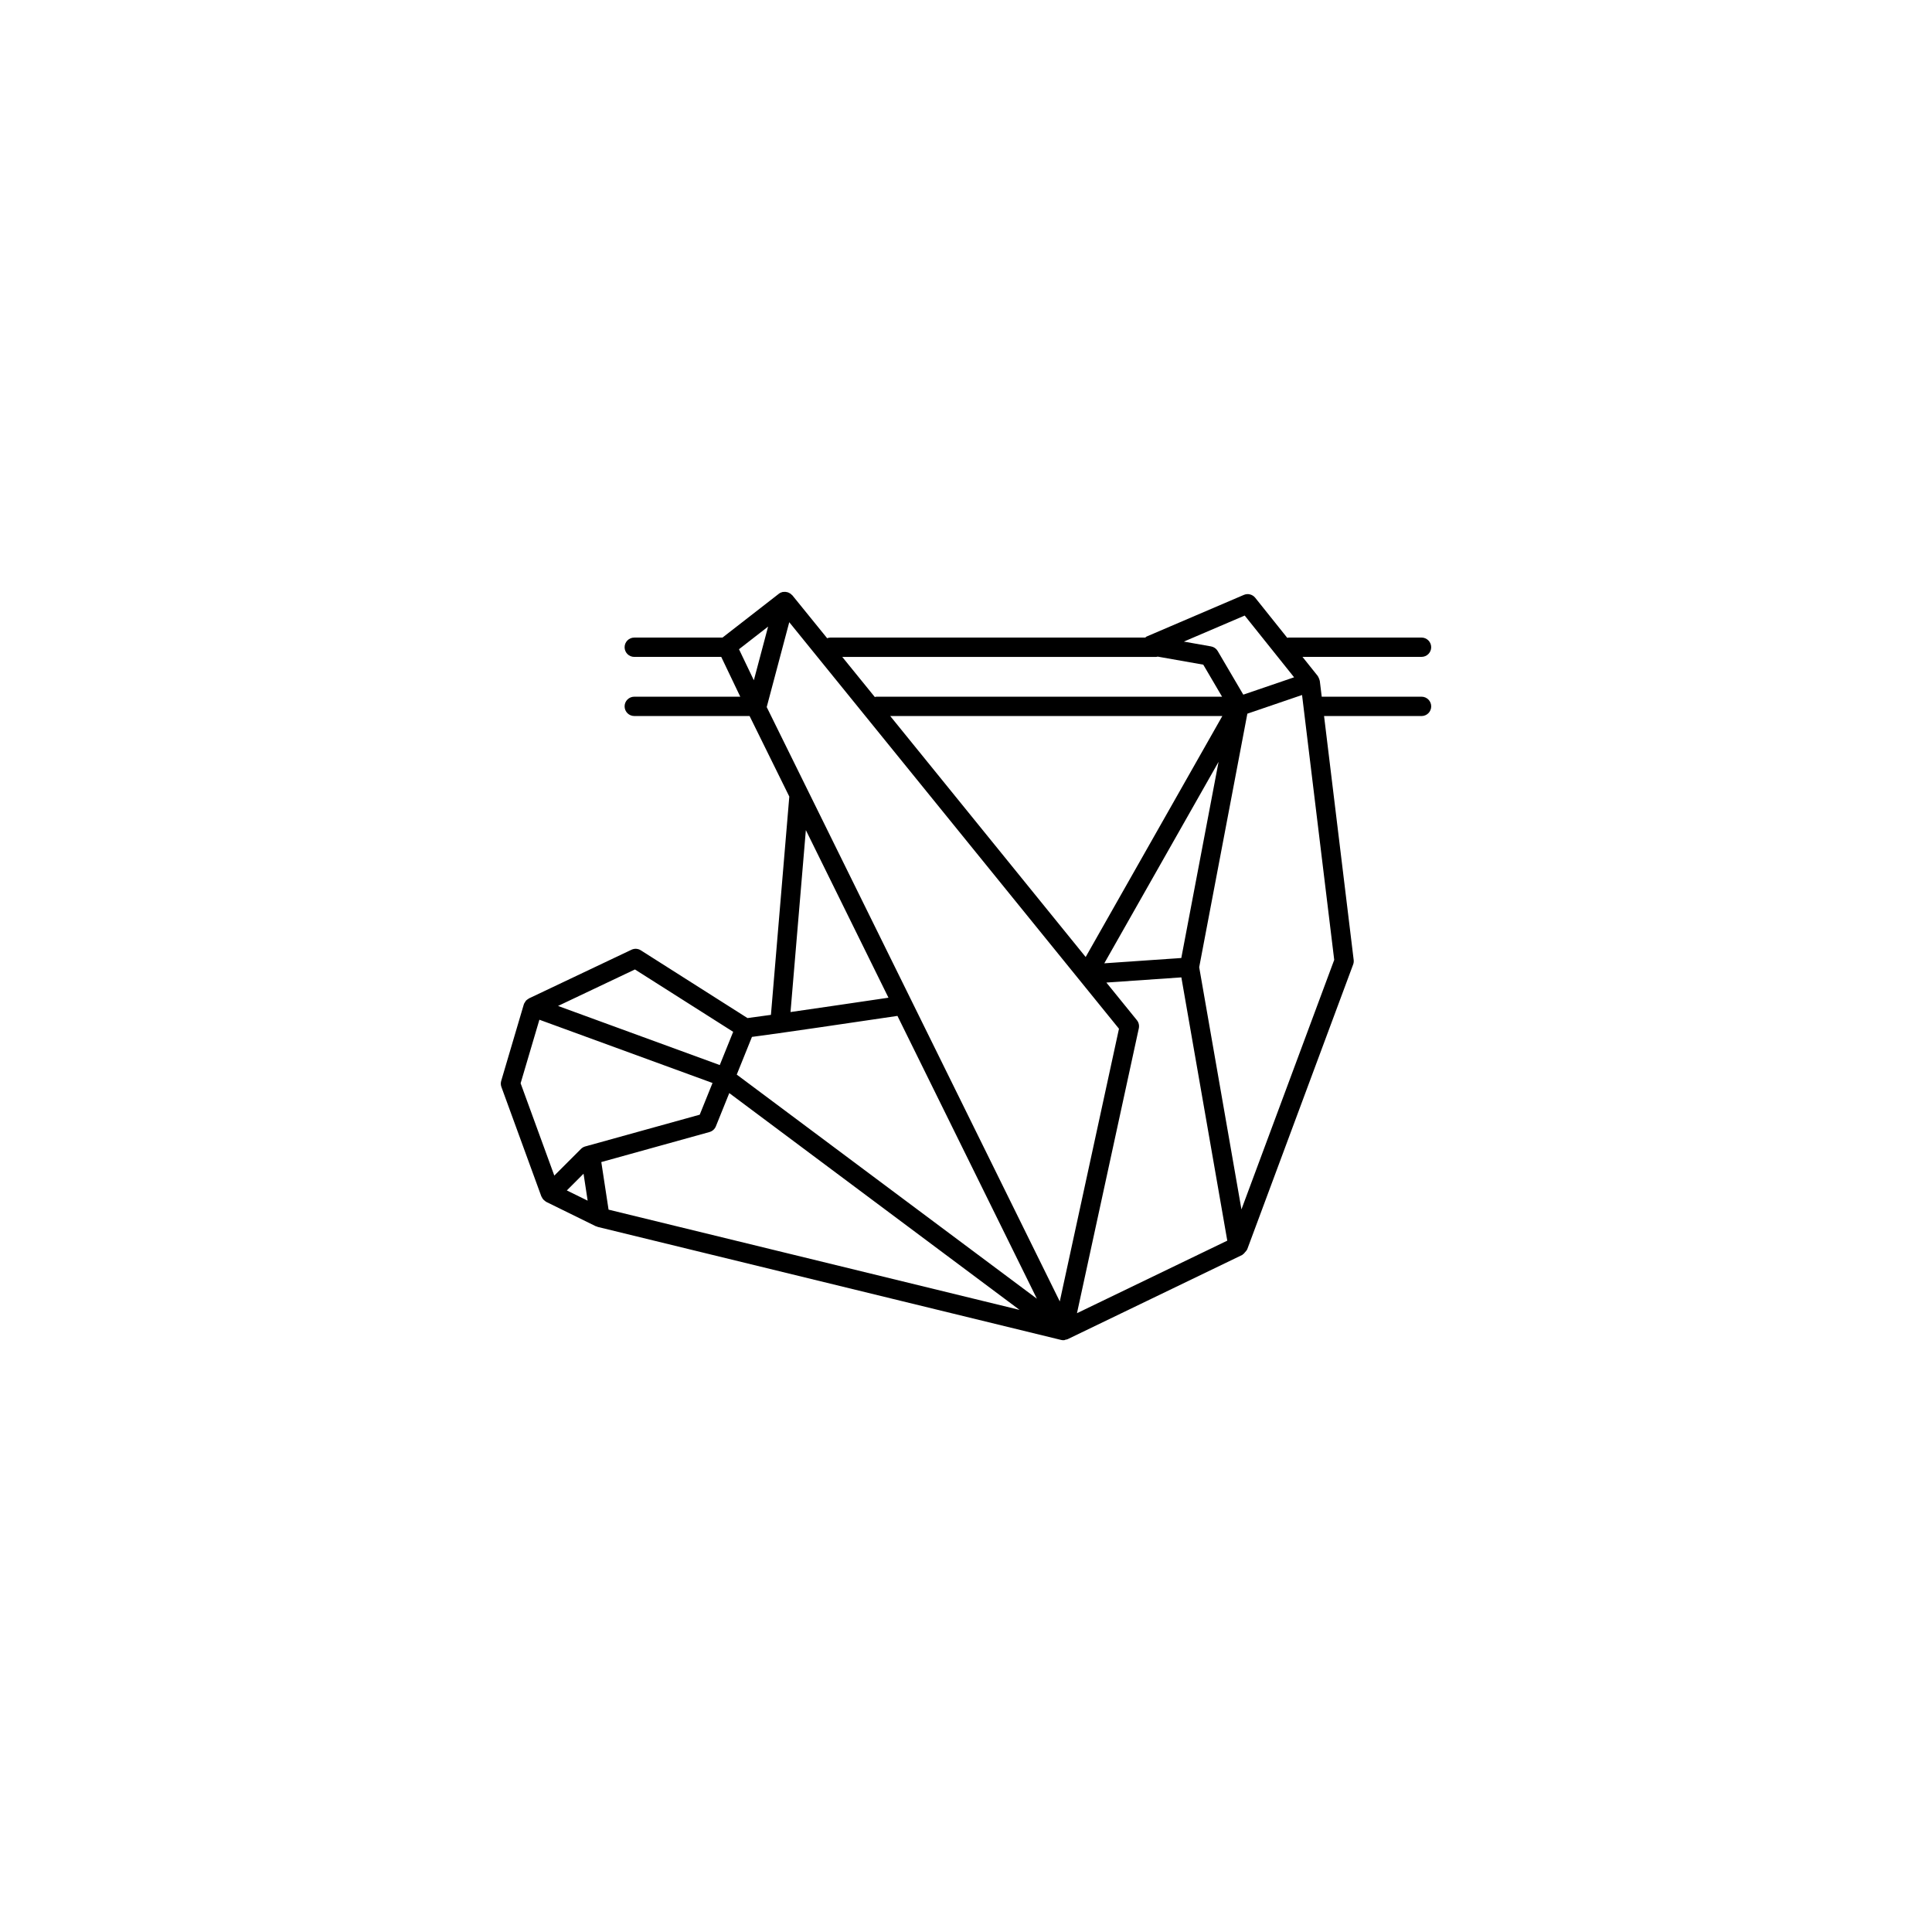 <svg xmlns="http://www.w3.org/2000/svg" xmlns:xlink="http://www.w3.org/1999/xlink" version="1.1" x="0px" y="0px" viewBox="0 0 100 100" enable-background="new 0 0 100 100" xml:space="preserve"><path fill="#000000" d="M73.579,36.061h-5.167l-0.1-0.82c-0.001-0.011-0.009-0.021-0.011-0.032c-0.008-0.042-0.024-0.08-0.043-0.12  c-0.013-0.026-0.021-0.051-0.038-0.075c-0.006-0.008-0.007-0.018-0.014-0.026l-0.79-0.988h6.162c0.276,0,0.5-0.224,0.5-0.5  s-0.224-0.5-0.5-0.5h-6.875c-0.026,0-0.049,0.011-0.074,0.015l-1.66-2.076c-0.142-0.176-0.38-0.235-0.588-0.147l-5.043,2.159  c-0.024,0.01-0.034,0.036-0.056,0.049H42.979c-0.059,0-0.113,0.015-0.166,0.034l-1.803-2.223c-0.005-0.006-0.015-0.008-0.021-0.014  c-0.051-0.058-0.112-0.098-0.18-0.126c-0.021-0.009-0.039-0.014-0.061-0.02c-0.068-0.019-0.138-0.023-0.208-0.012  c-0.008,0.001-0.017-0.003-0.024-0.001c-0.003,0-0.004,0.003-0.007,0.003c-0.069,0.016-0.136,0.044-0.195,0.091l-2.918,2.269h-4.567  c-0.276,0-0.5,0.224-0.5,0.5s0.224,0.5,0.5,0.5h4.502l0.985,2.06h-5.487c-0.276,0-0.5,0.224-0.5,0.5s0.224,0.5,0.5,0.5h5.969  l2.056,4.169l-0.951,11.299c-0.568,0.081-0.998,0.14-1.213,0.166l-5.522-3.507c-0.144-0.092-0.327-0.104-0.482-0.03l-5.309,2.52  c-0.016,0.007-0.025,0.021-0.04,0.03c-0.042,0.025-0.083,0.052-0.116,0.09c-0.02,0.021-0.029,0.048-0.045,0.072  c-0.018,0.029-0.041,0.054-0.054,0.088c-0.002,0.005-0.001,0.011-0.003,0.016c-0.001,0.005-0.006,0.009-0.007,0.014l-1.17,3.959  c-0.03,0.103-0.027,0.212,0.01,0.313l2.066,5.66v0l0.004,0.01c0.003,0.007,0.01,0.011,0.013,0.018  c0.025,0.062,0.063,0.116,0.112,0.164c0.018,0.018,0.037,0.029,0.057,0.044c0.023,0.017,0.041,0.039,0.067,0.052l2.564,1.26  c0.015,0.007,0.031,0.005,0.046,0.011c0.021,0.007,0.036,0.021,0.057,0.026l23.982,5.849c0.039,0.01,0.079,0.014,0.118,0.014  c0.021,0,0.04-0.001,0.061-0.004c0.017-0.002,0.027-0.016,0.043-0.02c0.038-0.008,0.077-0.008,0.114-0.026l9.044-4.364  c0.012-0.005,0.016-0.019,0.026-0.026c0.051-0.029,0.084-0.074,0.122-0.12c0.03-0.036,0.064-0.063,0.083-0.106  c0.005-0.01,0.016-0.014,0.02-0.024l5.488-14.758c0.027-0.075,0.037-0.155,0.027-0.234l-1.533-12.624h5.046  c0.276,0,0.5-0.224,0.5-0.5S73.855,36.061,73.579,36.061z M64.426,31.861l2.556,3.196l-2.629,0.898l-1.325-2.258  c-0.074-0.126-0.2-0.214-0.345-0.239l-1.407-0.249L64.426,31.861z M61.144,49.586l-3.986,0.275l5.915-10.429L61.144,49.586z   M46.077,37.061h17.191l-7.074,12.474L46.077,37.061z M59.853,34.001c0.025,0,0.046-0.011,0.07-0.014l2.358,0.416l0.973,1.658  H45.363c-0.029,0-0.055,0.012-0.083,0.017l-1.685-2.076H59.853z M39.757,32.432l-0.738,2.778l-0.769-1.606L39.757,32.432z   M40.852,32.205l17.066,21.042l-3.064,14.114L39.685,36.598L40.852,32.205z M38.921,53.67c1.239-0.157,5.346-0.763,7.531-1.087  l7.217,14.638L38.134,55.621L38.921,53.67z M41.711,42.967l4.276,8.674c-1.639,0.243-3.578,0.528-5.07,0.742L41.711,42.967z   M32.864,50.179l5.085,3.228l-0.694,1.72l-8.371-3.059L32.864,50.179z M27.919,52.781l8.961,3.274l-0.662,1.641l-5.724,1.588  c-0.003,0-0.006-0.001-0.009,0c-0.012,0.002-0.02,0.009-0.031,0.011l-0.163,0.045c-0.083,0.023-0.159,0.067-0.22,0.128l-1.38,1.38  l-1.744-4.778L27.919,52.781z M29.339,61.617l0.865-0.866l0.213,1.395L29.339,61.617z M31.499,62.611l-0.376-2.463l5.6-1.554  c0.149-0.042,0.271-0.15,0.33-0.295l0.694-1.721L52.773,67.8L31.499,62.611z M55.744,67.971l3.201-14.746  c0.032-0.148-0.004-0.303-0.1-0.421l-1.579-1.947l3.881-0.268l2.377,13.627L55.744,67.971z M64.257,62.598L62.07,50.064  l2.493-13.124l2.831-0.967l1.665,13.71L64.257,62.598z"></path></svg>